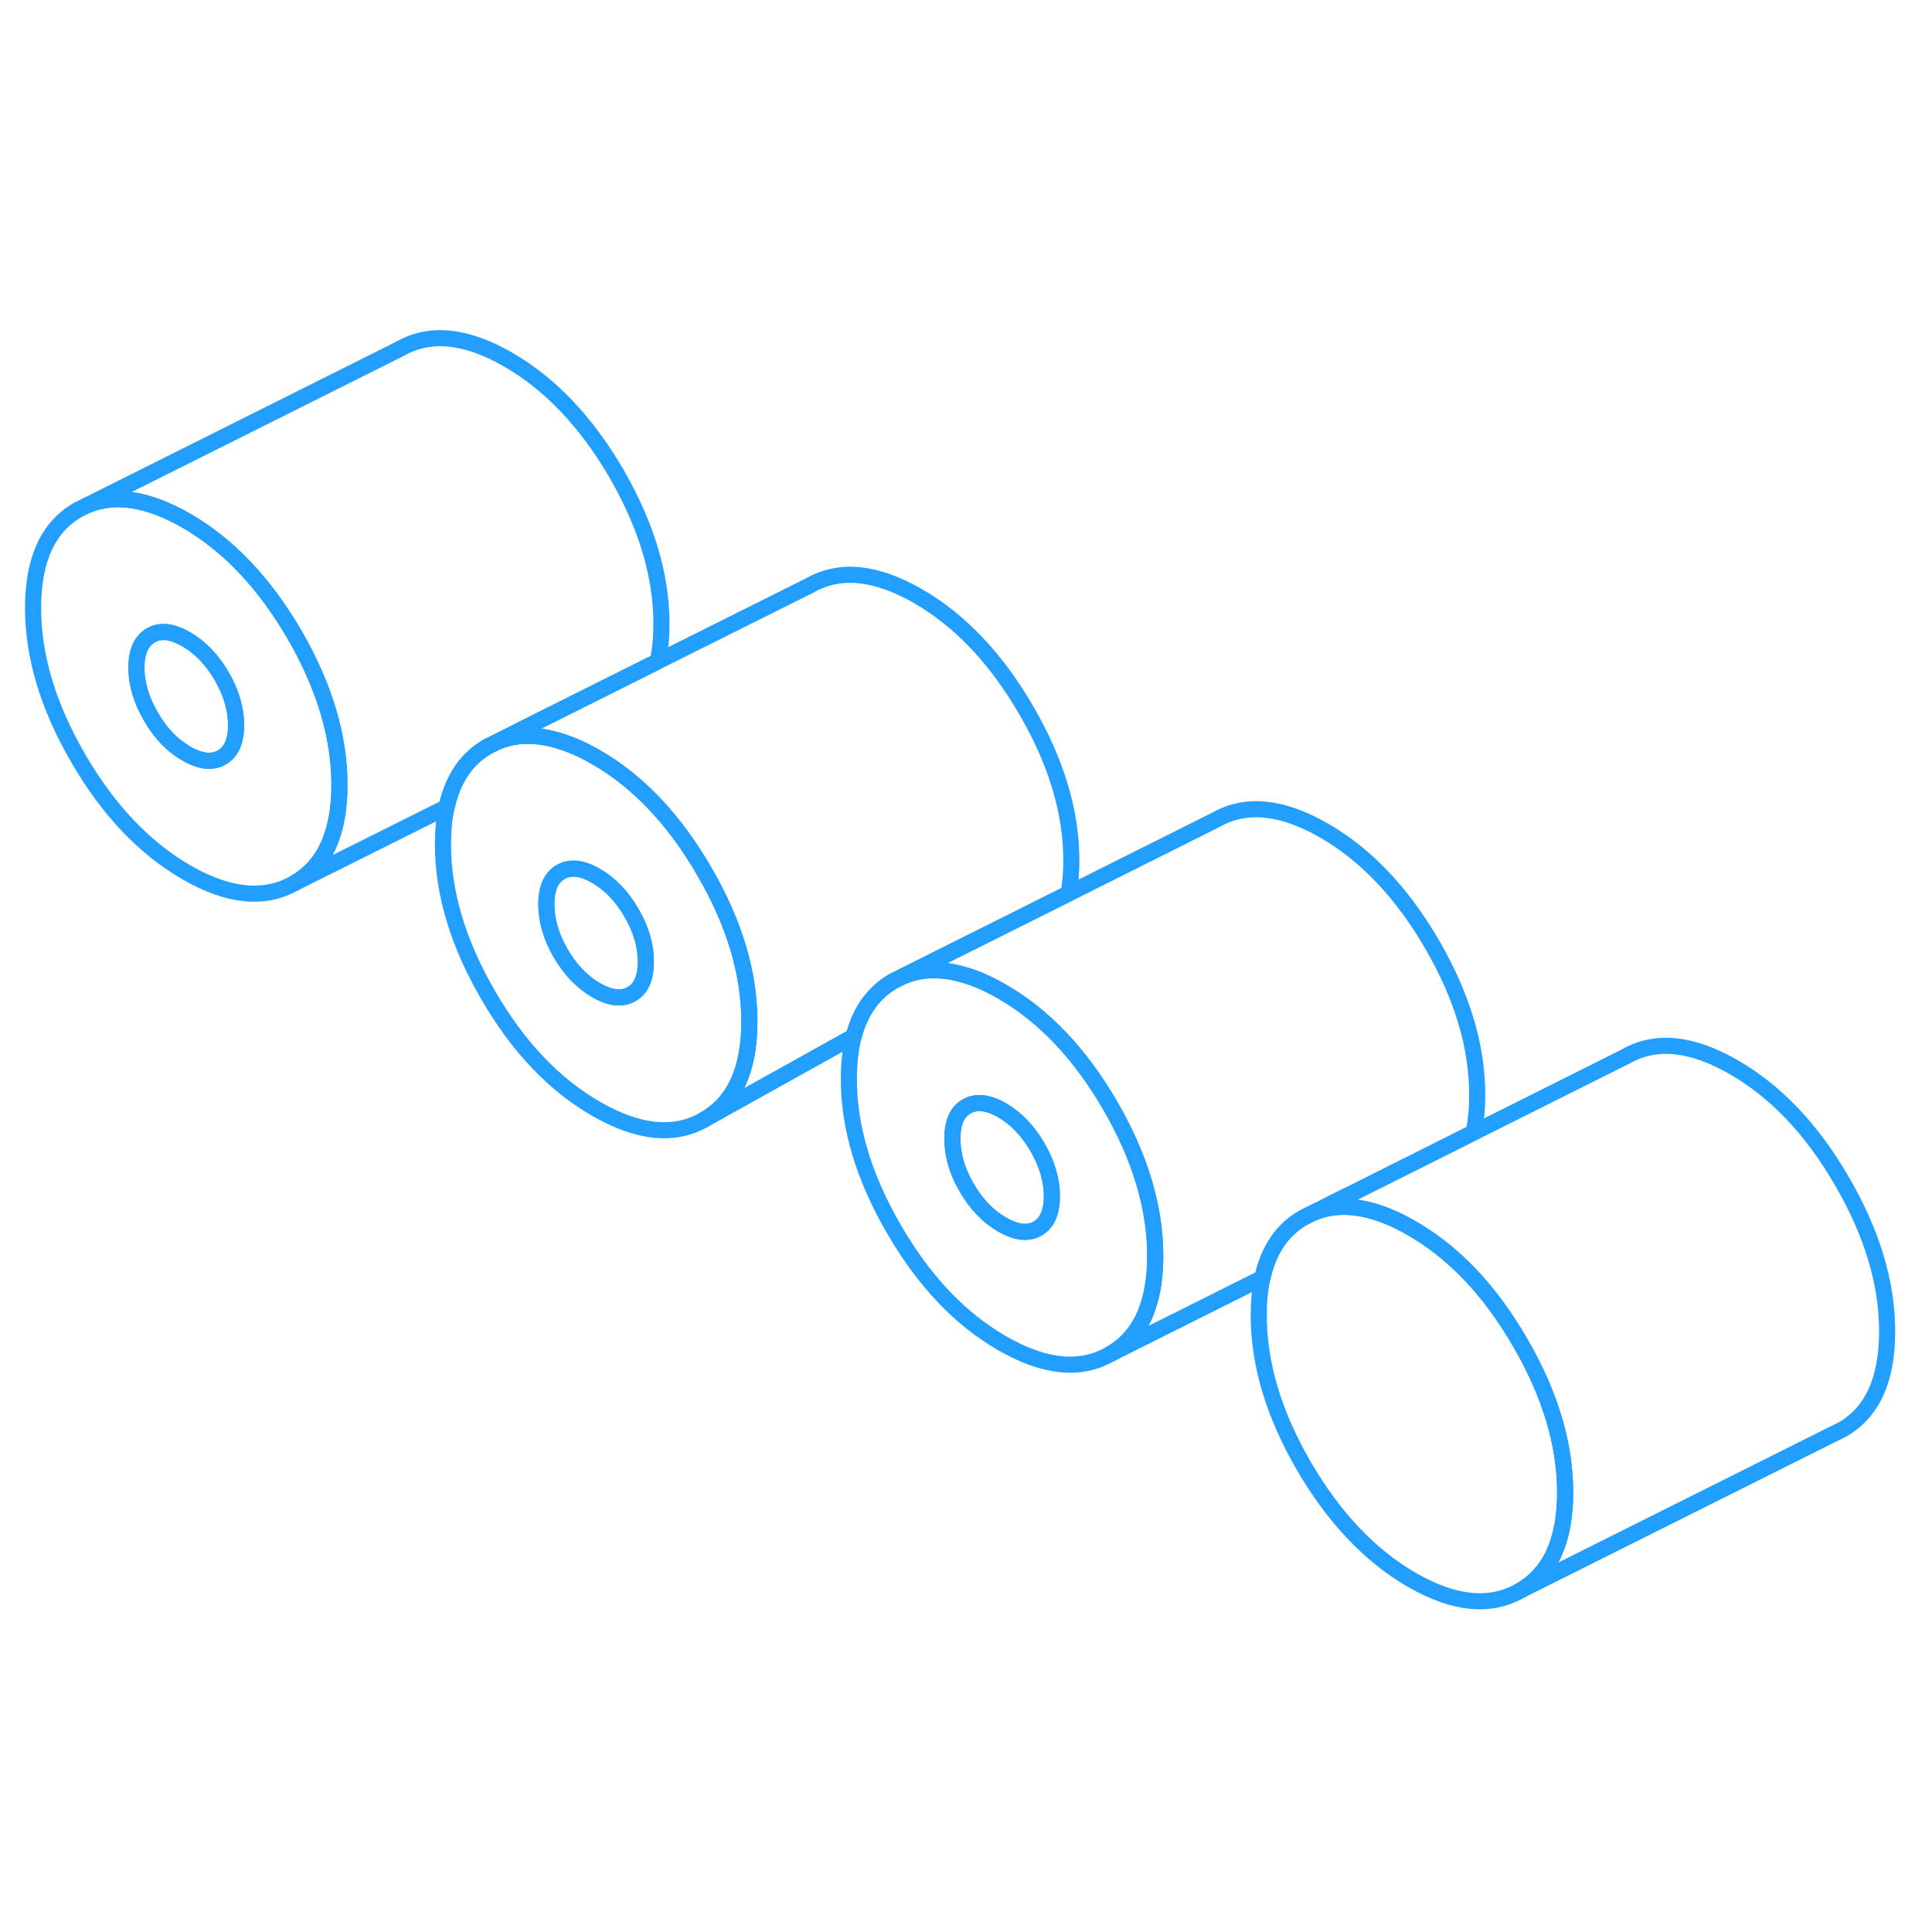 <svg width="48" height="48" viewBox="0 0 120 83" fill="none" xmlns="http://www.w3.org/2000/svg" stroke-width="1px" stroke-linecap="round" stroke-linejoin="round"><path d="M97.214 74.2C97.214 77.2 96.284 79.24 94.414 80.3C92.554 81.36 90.314 81.14 87.694 79.63C85.084 78.12 82.844 75.75 80.974 72.54C79.114 69.33 78.184 66.22 78.184 63.21C78.184 62.35 78.254 61.58 78.414 60.88C78.794 59.13 79.644 57.88 80.974 57.12L81.564 56.83C82.903 56.28 84.424 56.34 86.124 57.02C86.633 57.22 87.154 57.48 87.694 57.79C90.314 59.3 92.554 61.66 94.414 64.88C96.284 68.09 97.214 71.2 97.214 74.2Z" stroke="#229EFF" stroke-linejoin="round"/><path d="M68.964 50.18C67.104 46.97 64.864 44.6 62.244 43.09C61.414 42.61 60.623 42.26 59.873 42.05C58.493 41.64 57.233 41.67 56.114 42.13L55.523 42.42C54.273 43.13 53.443 44.28 53.023 45.87C52.823 46.65 52.724 47.53 52.724 48.52C52.724 51.52 53.653 54.63 55.523 57.84C57.383 61.06 59.624 63.42 62.244 64.93C64.864 66.44 67.104 66.67 68.964 65.6C70.824 64.54 71.754 62.51 71.754 59.51C71.754 56.51 70.824 53.39 68.964 50.18ZM64.444 57.81C63.844 58.15 63.114 58.06 62.244 57.56C61.374 57.06 60.633 56.29 60.044 55.27C59.444 54.24 59.154 53.23 59.154 52.23C59.154 51.23 59.444 50.55 60.044 50.22C60.633 49.88 61.374 49.96 62.244 50.46C63.114 50.97 63.844 51.73 64.444 52.76C65.034 53.78 65.334 54.8 65.334 55.8C65.334 56.8 65.034 57.47 64.444 57.81Z" stroke="#229EFF" stroke-linejoin="round"/><path d="M65.334 55.8C65.334 56.8 65.034 57.47 64.444 57.81C63.844 58.15 63.114 58.06 62.244 57.56C61.374 57.06 60.634 56.29 60.044 55.27C59.444 54.24 59.154 53.23 59.154 52.23C59.154 51.23 59.444 50.55 60.044 50.22C60.634 49.88 61.374 49.96 62.244 50.46C63.114 50.97 63.844 51.73 64.444 52.76C65.034 53.78 65.334 54.8 65.334 55.8Z" stroke="#229EFF" stroke-linejoin="round"/><path d="M18.294 20.92C16.424 17.71 14.184 15.35 11.574 13.84C9.224 12.49 7.174 12.16 5.444 12.87L4.854 13.16C2.984 14.23 2.054 16.26 2.054 19.26C2.054 22.26 2.984 25.37 4.854 28.59C6.714 31.8 8.954 34.16 11.574 35.68C14.184 37.19 16.424 37.41 18.294 36.35C20.154 35.29 21.084 33.25 21.084 30.25C21.084 27.25 20.154 24.14 18.294 20.92ZM13.774 28.55C13.174 28.89 12.444 28.81 11.574 28.3C10.694 27.8 9.964 27.04 9.374 26.01C8.774 24.98 8.474 23.97 8.474 22.97C8.474 21.97 8.774 21.3 9.374 20.96C9.964 20.62 10.694 20.7 11.574 21.21C12.444 21.71 13.174 22.48 13.774 23.5C14.364 24.53 14.664 25.54 14.664 26.54C14.664 27.54 14.364 28.21 13.774 28.55Z" stroke="#229EFF" stroke-linejoin="round"/><path d="M14.664 26.54C14.664 27.54 14.363 28.21 13.773 28.55C13.173 28.89 12.444 28.81 11.573 28.3C10.694 27.8 9.964 27.04 9.374 26.01C8.774 24.98 8.474 23.97 8.474 22.97C8.474 21.97 8.774 21.3 9.374 20.96C9.964 20.62 10.694 20.7 11.573 21.21C12.444 21.71 13.173 22.48 13.773 23.5C14.363 24.53 14.664 25.54 14.664 26.54Z" stroke="#229EFF" stroke-linejoin="round"/><path d="M41.083 20.25C41.083 21.11 41.013 21.88 40.853 22.58L33.133 26.44L30.893 27.57L30.303 27.86C28.973 28.62 28.123 29.88 27.743 31.63L18.293 36.35C20.153 35.29 21.083 33.25 21.083 30.25C21.083 27.25 20.153 24.14 18.293 20.92C16.423 17.71 14.183 15.35 11.573 13.84C9.223 12.49 7.173 12.16 5.443 12.87L24.853 3.16C26.713 2.1 28.953 2.33 31.573 3.84C34.183 5.35 36.423 7.71 38.293 10.92C40.153 14.14 41.083 17.25 41.083 20.25Z" stroke="#229EFF" stroke-linejoin="round"/><path d="M43.744 35.62C41.884 32.41 39.644 30.04 37.024 28.53C36.484 28.22 35.964 27.96 35.464 27.77C33.754 27.09 32.234 27.02 30.894 27.57L30.304 27.86C28.974 28.62 28.124 29.88 27.744 31.63C27.584 32.33 27.514 33.1 27.514 33.96C27.514 36.96 28.444 40.07 30.304 43.28C32.164 46.5 34.404 48.86 37.024 50.37C39.644 51.88 41.884 52.11 43.744 51.04C45.614 49.98 46.544 47.95 46.544 44.95C46.544 41.95 45.614 38.83 43.744 35.62ZM39.224 43.25C38.634 43.59 37.894 43.5 37.024 43C36.154 42.5 35.424 41.73 34.824 40.71C34.234 39.68 33.934 38.67 33.934 37.67C33.934 36.67 34.234 36 34.824 35.66C35.424 35.32 36.154 35.4 37.024 35.9C37.894 36.41 38.634 37.17 39.224 38.2C39.824 39.22 40.114 40.24 40.114 41.24C40.114 42.24 39.824 42.91 39.224 43.25Z" stroke="#229EFF" stroke-linejoin="round"/><path d="M40.114 41.24C40.114 42.24 39.824 42.91 39.224 43.25C38.634 43.59 37.893 43.5 37.023 43C36.153 42.5 35.423 41.73 34.824 40.71C34.233 39.68 33.934 38.67 33.934 37.67C33.934 36.67 34.233 36 34.824 35.66C35.423 35.32 36.153 35.4 37.023 35.9C37.893 36.41 38.634 37.17 39.224 38.2C39.824 39.22 40.114 40.24 40.114 41.24Z" stroke="#229EFF" stroke-linejoin="round"/><path d="M66.543 34.95C66.543 35.69 66.484 36.37 66.374 36.99L58.324 41.02L56.114 42.13L55.523 42.42C54.273 43.13 53.443 44.28 53.023 45.87L43.744 51.04C45.614 49.98 46.544 47.95 46.544 44.95C46.544 41.95 45.614 38.83 43.744 35.62C41.884 32.41 39.643 30.04 37.023 28.53C36.483 28.22 35.964 27.96 35.464 27.77C33.754 27.09 32.234 27.02 30.894 27.57L33.133 26.44L40.853 22.58L50.303 17.86C52.163 16.8 54.403 17.02 57.023 18.53C59.643 20.04 61.884 22.41 63.744 25.62C65.614 28.83 66.543 31.94 66.543 34.95Z" stroke="#229EFF" stroke-linejoin="round"/><path d="M91.753 49.51C91.753 50.37 91.683 51.14 91.523 51.84L83.823 55.7H83.813L81.563 56.83L80.973 57.12C79.643 57.88 78.793 59.13 78.413 60.87L68.963 65.6C70.823 64.54 71.753 62.51 71.753 59.51C71.753 56.51 70.823 53.39 68.963 50.18C67.103 46.97 64.863 44.6 62.243 43.09C61.413 42.61 60.623 42.26 59.873 42.05C58.493 41.64 57.233 41.67 56.113 42.13L58.323 41.02L66.373 37L75.523 32.42C77.383 31.36 79.623 31.58 82.243 33.09C84.863 34.6 87.103 36.97 88.963 40.18C90.823 43.39 91.753 46.5 91.753 49.51Z" stroke="#229EFF" stroke-linejoin="round"/><path d="M117.214 64.2C117.214 67.2 116.284 69.24 114.414 70.3L113.823 70.59L94.414 80.3C96.284 79.24 97.214 77.2 97.214 74.2C97.214 71.2 96.284 68.09 94.414 64.88C92.554 61.66 90.314 59.3 87.694 57.79C87.154 57.48 86.633 57.22 86.124 57.02C84.424 56.34 82.903 56.28 81.564 56.83L83.814 55.7H83.823L91.523 51.85L100.974 47.12C102.844 46.05 105.084 46.28 107.694 47.79C110.314 49.3 112.554 51.66 114.414 54.88C116.284 58.09 117.214 61.2 117.214 64.2Z" stroke="#229EFF" stroke-linejoin="round"/></svg>